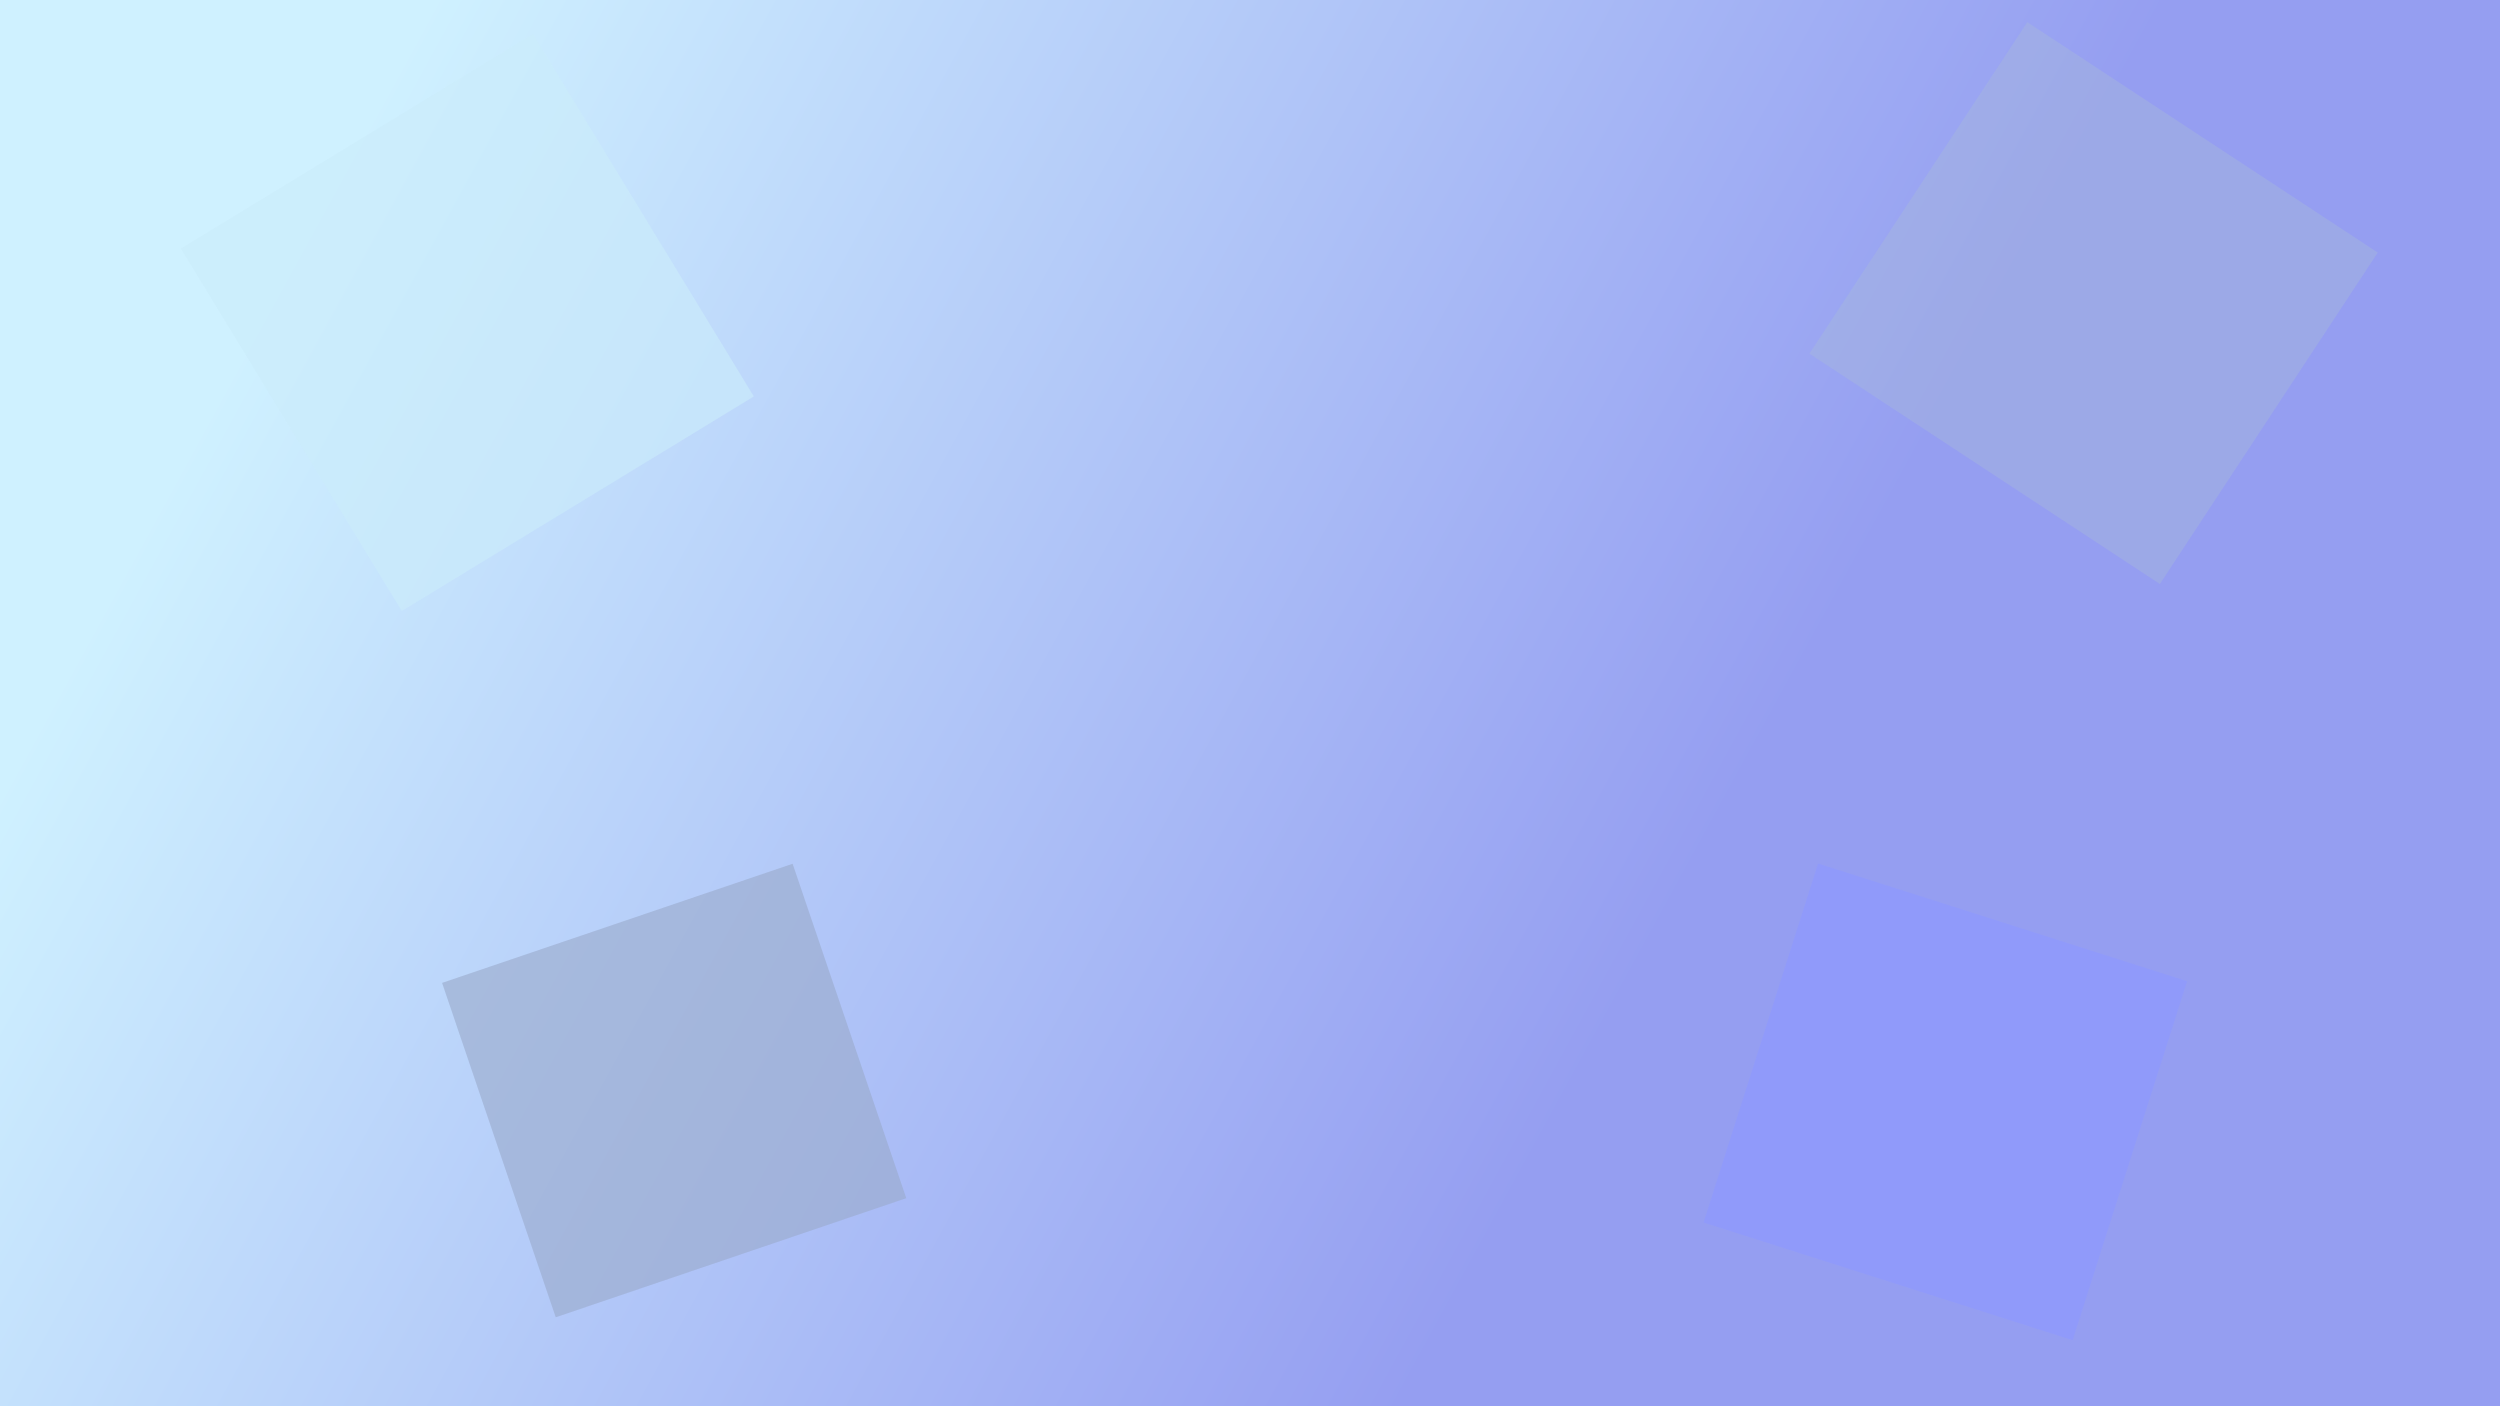 <svg id="Capa_1" data-name="Capa 1" xmlns="http://www.w3.org/2000/svg" xmlns:xlink="http://www.w3.org/1999/xlink" viewBox="0 0 1920 1080"><rect x="0" y="0" width="1920" height="1080" fill="#333333" stroke="none"/><defs><style>.cls-1{fill:url(#Degradado_sin_nombre_392);}.cls-2{fill:#a8b8d7;opacity:0.39;}.cls-3{fill:#cbecfb;opacity:0.63;}.cls-4{fill:#9aabcc;opacity:0.61;}.cls-5{fill:#8e99ff;opacity:0.65;}</style><linearGradient id="Degradado_sin_nombre_392" x1="166.48" y1="106.08" x2="1799.15" y2="998.87" gradientUnits="userSpaceOnUse"><stop offset="0.05" stop-color="#cff1ff"/><stop offset="0.68" stop-color="#959ef1"/></linearGradient></defs><rect class="cls-1" width="1920" height="1080"/><rect class="cls-2" x="1446.86" y="80.42" width="322.08" height="304.64" transform="translate(392.13 -844.95) rotate(33.32)"/><rect class="cls-3" x="195.96" y="89.35" width="326" height="316.65" transform="translate(383.61 -187.74) rotate(58.64)"/><rect class="cls-4" x="375.62" y="701.86" width="284.34" height="271.26" transform="translate(-241.97 211.18) rotate(-18.77)"/><rect class="cls-5" x="1349.23" y="697.36" width="289.4" height="297.51" transform="translate(2754.09 -319.95) rotate(107.69)"/></svg>